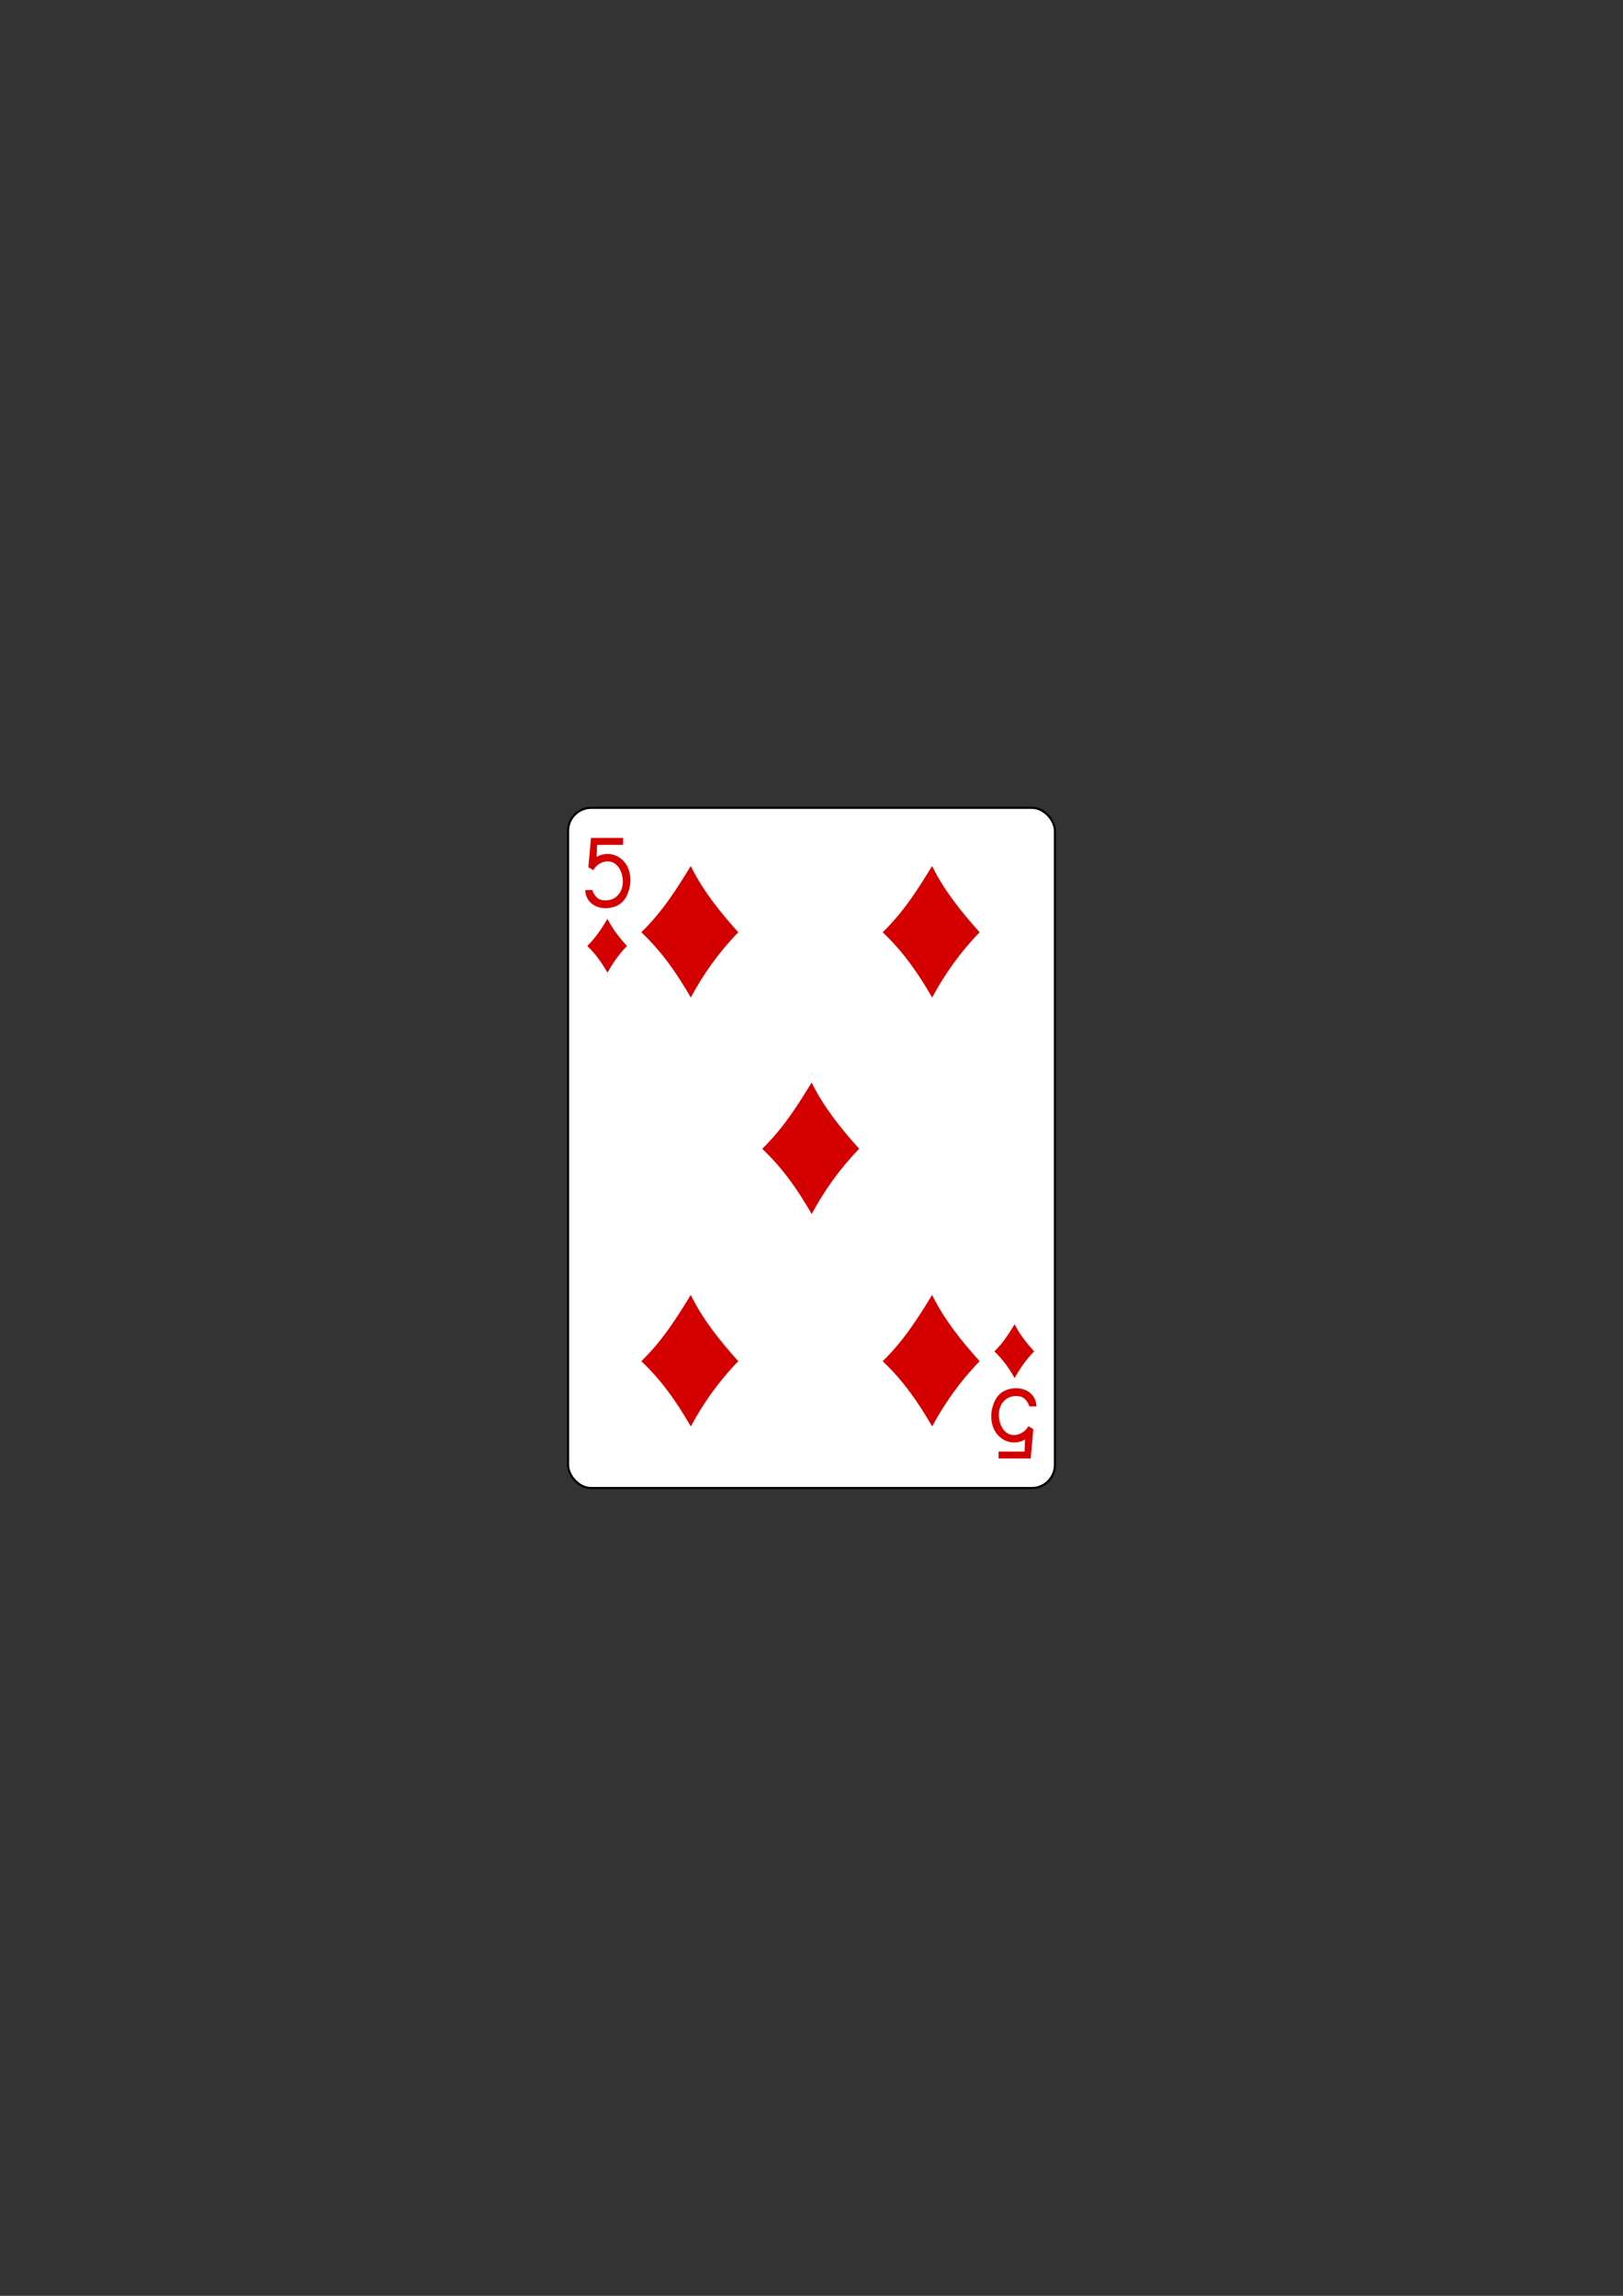 <svg xmlns="http://www.w3.org/2000/svg" viewBox="0 0 744.09 1052.36">
 <rect x="0" y="0" width="744.09" height="1052.36" fill="#333333" stroke="none"/>
 <g transform="translate(-6667.18 3117.09)">
  <rect rx="10.63" width="223.23" height="311.81" x="6927.61" y="-2746.81" fill="#fff" stroke="#000" stroke-width=".997"/>
  <g transform="matrix(.301 0 0 .301 5562.58-1947.81)" fill="#d40000">
   <path d="m4646.59-2464.92c32.952-32.16 54.59-67.22 75.29-100.94 18.15 37.1 44.2 69.56 72.36 100.94-30.14 31.12-53.49 64.39-72.27 99.37-20.818-35.859-42.735-68.33-75.38-99.37"/>
   <path d="m4646.59-1811.73c32.952-32.16 54.59-67.22 75.29-100.94 18.15 37.1 44.2 69.56 72.36 100.94-30.14 31.12-53.49 64.39-72.27 99.37-20.818-35.859-42.735-68.33-75.38-99.37"/>
   <path d="m5014.22-2464.92c32.952-32.16 54.59-67.22 75.29-100.94 18.15 37.1 44.2 69.56 72.36 100.94-30.14 31.12-53.49 64.39-72.27 99.37-20.818-35.859-42.735-68.33-75.38-99.37"/>
   <path d="m4830.73-2135.22c32.952-32.16 54.59-67.22 75.29-100.94 18.15 37.1 44.2 69.56 72.36 100.94-30.14 31.12-53.49 64.39-72.27 99.37-20.818-35.859-42.735-68.33-75.38-99.37"/>
   <path d="m5014.22-1811.73c32.952-32.16 54.59-67.22 75.29-100.94 18.15 37.1 44.2 69.56 72.36 100.94-30.14 31.12-53.49 64.39-72.27 99.37-20.818-35.859-42.735-68.33-75.38-99.37"/>
   <path d="m5184.38-1826.69c13.499-13.173 22.364-27.536 30.842-41.35 7.435 15.199 18.1 28.495 29.644 41.35-12.346 12.747-21.914 26.378-29.607 40.708-8.528-14.689-17.506-27.991-30.879-40.708"/>
   <path d="m4564.22-2444.03c13.499-13.173 22.364-27.536 30.842-41.35 7.435 15.199 18.1 28.495 29.644 41.35-12.346 12.747-21.914 26.378-29.607 40.708-8.528-14.689-17.506-27.991-30.879-40.708"/>
   <path d="m4561.23-2529.25l10.696-.094c2.034 6.457 6.55 13.04 12.678 14.859 17.312 4.065 28.457-5.605 32.13-16.763 4.451-13.531-.101-32.536-12.02-39.29-9.884-5.599-24.563-.877-31.3 11.09l-7.498-4.583 4.02-44.581h48.929v10.536h-39.652l-.622 18.571c8.521-5.986 21.65-5.928 30.18-1.727 16.16 7.702 23.663 25.22 20.518 45.873-4.353 20.538-13.942 32.17-35.599 33.847-24.06.208-32.564-16.336-32.468-27.739"/>
   <path d="m5248.36-1742.92l-10.696.094c-2.034-6.457-6.55-13.04-12.678-14.859-17.312-4.065-28.457 5.605-32.13 16.763-4.451 13.531.101 32.536 12.02 39.29 9.884 5.6 24.563.877 31.3-11.09l7.498 4.583-4.02 44.582h-48.929v-10.536h39.652l.622-18.571c-8.521 5.986-21.65 5.928-30.18 1.727-16.16-7.702-23.663-25.22-20.518-45.873 4.353-20.538 13.942-32.17 35.599-33.847 24.06-.208 32.564 16.336 32.468 27.739"/>
  </g>
 </g>
</svg>
